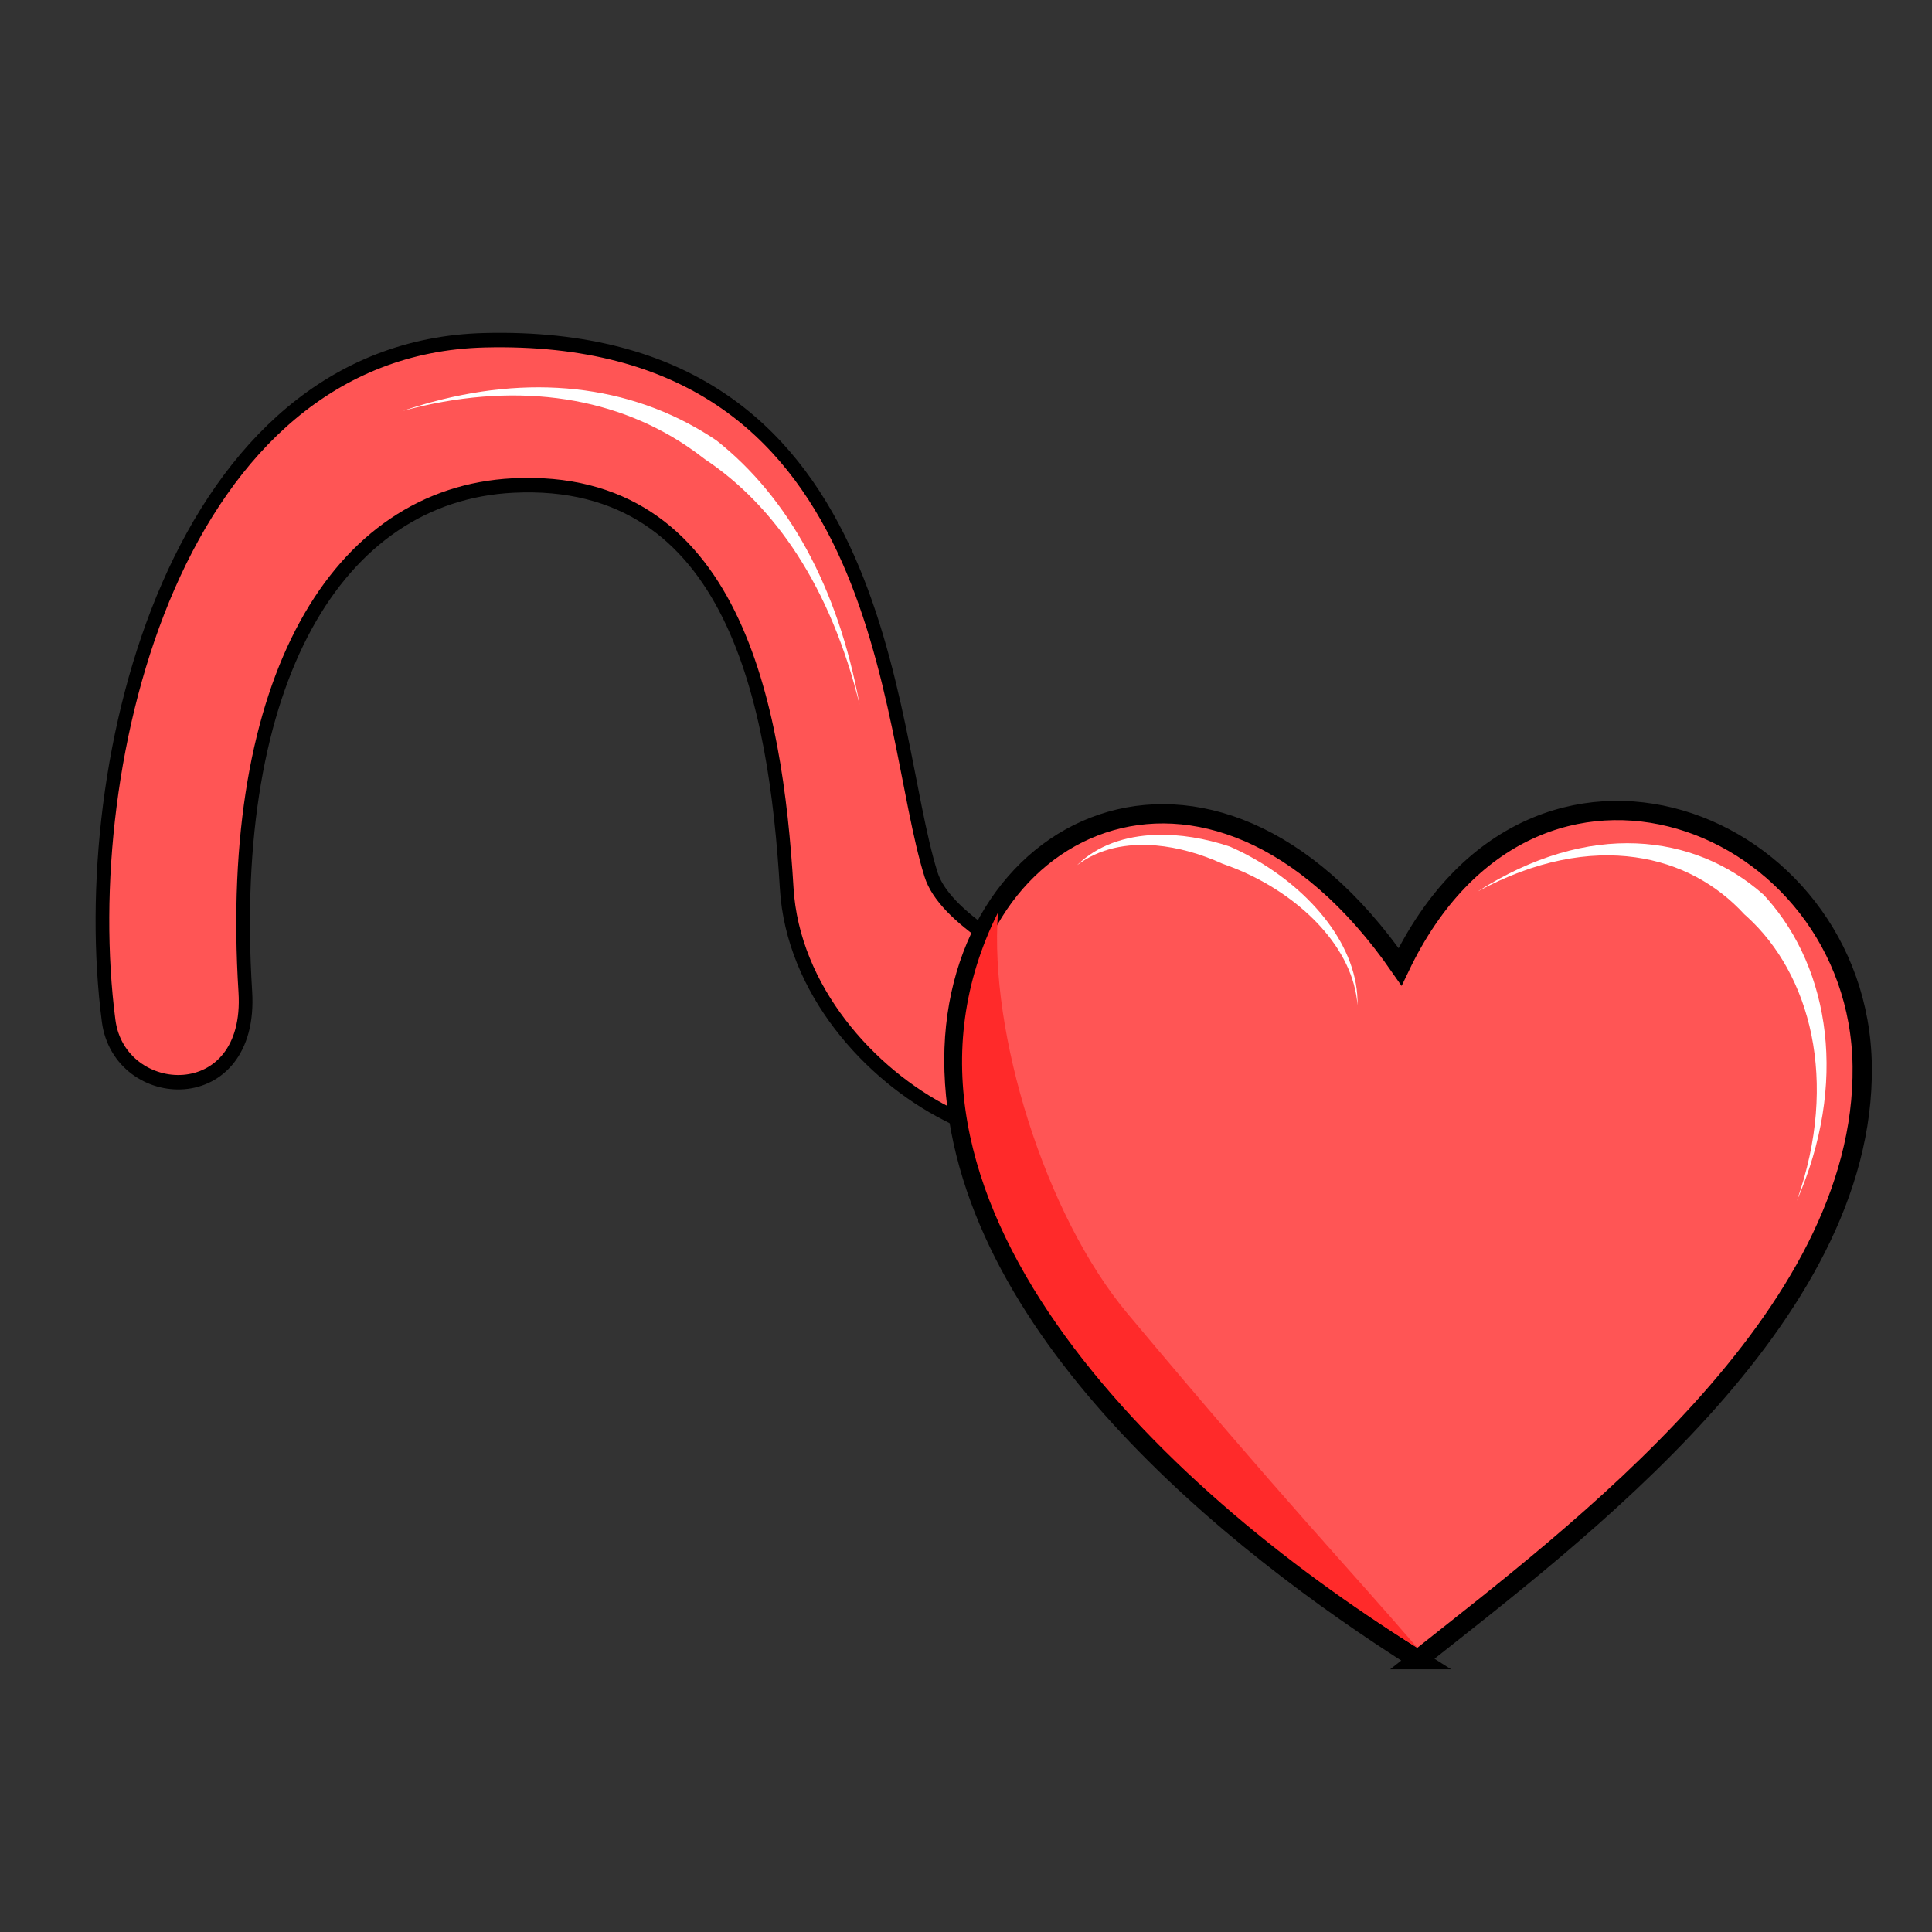 <?xml version="1.0" encoding="UTF-8" standalone="no"?>
<svg
   xmlns:dc="http://purl.org/dc/elements/1.1/"
   xmlns:cc="http://creativecommons.org/ns#"
   xmlns:rdf="http://www.w3.org/1999/02/22-rdf-syntax-ns#"
   xmlns:svg="http://www.w3.org/2000/svg"
   xmlns="http://www.w3.org/2000/svg"
   xmlns:sodipodi="http://sodipodi.sourceforge.net/DTD/sodipodi-0.dtd"
   xmlns:inkscape="http://www.inkscape.org/namespaces/inkscape"
   version="1.1"
   id="svg4164"
   viewBox="0 0 256 256"
   sodipodi:docname="piercing_nose_heart.svg"
   inkscape:version="0.92.2 (5c3e80d, 2017-08-06)">
  <rect x="0" y="0" width="256" height="256" fill="#333333" stroke="none"/>
  <sodipodi:namedview
     pagecolor="#ffffff"
     bordercolor="#666666"
     borderopacity="1"
     objecttolerance="10"
     gridtolerance="10"
     guidetolerance="10"
     inkscape:pageopacity="0"
     inkscape:pageshadow="2"
     inkscape:window-width="1920"
     inkscape:window-height="1057"
     id="namedview2848"
     showgrid="false"
     inkscape:zoom="0.921875"
     inkscape:cx="128"
     inkscape:cy="128"
     inkscape:window-x="-8"
     inkscape:window-y="-8"
     inkscape:window-maximized="1"
     inkscape:current-layer="svg4164" />
  <style
     id="style3">
    svg { cursor: default;}
  </style>
  <defs
     id="defs4166">
    <marker
       style="overflow:visible"
       id="Arrow1Lstart"
       refX="0.0"
       refY="0.0"
       orient="auto">
      <path
         transform="scale(0.8) translate(12.5,0)"
         style="fill-rule:evenodd;stroke:#000000;stroke-width:1pt;stroke-opacity:1;fill:#000000;fill-opacity:1"
         d="M 0.0,0.0 L 5.0,-5.0 L -12.5,0.0 L 5.0,5.0 L 0.0,0.0 z "
         id="path4233" />
    </marker>
    <inkscape:path-effect
       effect="powerstroke"
       id="path-effect4516"
       is_visible="true"
       offset_points="0.441,1.239"
       sort_points="true"
       interpolator_type="Linear"
       interpolator_beta="0.2"
       start_linecap_type="zerowidth"
       linejoin_type="round"
       miter_limit="4"
       end_linecap_type="zerowidth"
       cusp_linecap_type="round" />
    <inkscape:path-effect
       effect="powerstroke"
       id="path-effect4508"
       is_visible="true"
       offset_points="0.492,1.818"
       sort_points="true"
       interpolator_type="Linear"
       interpolator_beta="0.2"
       start_linecap_type="zerowidth"
       linejoin_type="round"
       miter_limit="4"
       end_linecap_type="zerowidth"
       cusp_linecap_type="round" />
  </defs>
  <g
     style="display:inline"
     id="layer2" />
  <g
     style="display:inline"
     transform="translate(0,-796.362)"
     id="layer1">
    <g
       transform="matrix(1.21,0,0,1.21,-25.247,-196.073)"
       id="g4245">
      <g
         id="g4241"
         transform="matrix(0.845,0,0,0.893,16.92,98.699)">
        <path
           id="path4188"
           d="m 172.956,966.335 -45.51,-21.778 c -10.092,-4.829 -20.038,-15.269 -20.825,-27.696 -1.408,-22.223 -6.755,-50.753 -35.482,-49.376 -22.777,1.092 -37.207,23.894 -34.678,62.09 0.966,14.592 -16.317,13.716 -17.716,3.543 -4.382,-31.881 8.802,-82.511 48.727,-83.447 52.792,-1.238 51.805,47.311 57.857,65.525 3.41,10.262 37.565,20.528 53.742,30.765 z"
           style="fill:#ff5555;fill-rule:evenodd;stroke:#000000;stroke-width:1.772px;stroke-linecap:butt;stroke-linejoin:miter;stroke-opacity:1" />
        <path
           id="path4190"
           d="m 56.876,858.332 c 7.034,-1.805 13.754,-2.302 19.951,-1.561 6.196,0.741 11.846,2.715 16.779,5.832 0.815,0.515 1.612,1.062 2.388,1.64 9.1,5.72 16.334,15.704 20.071,30.104 -2.826,-14.521 -9.301,-25.456 -18.512,-32.365 -0.873,-0.56 -1.764,-1.083 -2.67,-1.571 -5.486,-2.95 -11.548,-4.569 -17.948,-4.903 -6.397,-0.334 -13.152,0.616 -20.059,2.824 z"
           style="fill:#ffffff;fill-rule:evenodd;stroke:none;stroke-width:1px;stroke-linecap:butt;stroke-linejoin:miter;stroke-opacity:1" />
      </g>
      <g
         id="g4231"
         transform="matrix(0.976,0.001,-0.001,0.946,-7.436,44.665)" />
    </g>
  </g>
  <path
     style="fill:#ff5555;fill-rule:evenodd;stroke:#000000;stroke-width:2.554;stroke-linecap:butt;stroke-linejoin:miter;stroke-miterlimit:4;stroke-dasharray:none;stroke-opacity:1"
     d="m 187.866,219.913 c -24.618,-15.537 -60.336,-44.286 -61.447,-77.974 -1.075,-32.585 33.801,-50.295 59.098,-13.831 17.66,-36.88 60.825,-19.515 61.236,13.17 0.421,33.434 -37.787,61.886 -58.888,78.635 z"
     id="path4461"
     inkscape:connector-curvature="0"
     sodipodi:nodetypes="cscsc" />
  <path
     style="fill:#ff2a2a;fill-rule:evenodd;stroke:none;stroke-width:2.568px;stroke-linecap:butt;stroke-linejoin:miter;stroke-opacity:1"
     d="m 187.802,218.335 c -34.716,-21.575 -74.138,-60.227 -55.567,-97.41 -1.179,15.863 6.164,39.986 17.17,53.134 20.991,25.074 29.099,33.479 38.397,44.276 z"
     id="path4518"
     inkscape:connector-curvature="0"
     sodipodi:nodetypes="ccsc" />
  <path
     style="fill:#ffffff;fill-rule:evenodd;stroke:none;stroke-width:2.568px;stroke-linecap:butt;stroke-linejoin:miter;stroke-opacity:1"
     d="m 195.794,118.131 c 7.655,-4.16 14.794,-5.389 20.892,-4.534 5.892,0.826 10.812,3.589 14.446,7.551 0.133,0.116 0.265,0.234 0.395,0.354 4.123,3.774 7.18,9.155 8.498,15.64 1.316,6.478 0.884,14.014 -1.934,21.961 3.366,-7.714 4.48,-15.337 3.702,-22.238 -0.778,-6.893 -3.455,-13.108 -7.712,-17.871 -0.135,-0.151 -0.272,-0.301 -0.41,-0.449 -4.643,-4.114 -10.444,-6.518 -16.82,-6.788 -6.572,-0.279 -13.746,1.703 -21.057,6.374 z"
     id="path4506"
     inkscape:path-effect="#path-effect4508"
     inkscape:original-d="m 195.79447,118.13142 c 29.92893,-17.66274 54.66638,9.65069 42.29792,40.97167"
     inkscape:connector-curvature="0"
     sodipodi:nodetypes="cc" />
  <path
     style="fill:#ffffff;fill-rule:evenodd;stroke:none;stroke-width:2.568px;stroke-linecap:butt;stroke-linejoin:miter;stroke-opacity:1"
     d="m 142.739,114.626 c 1.465,-1.112 3.119,-1.841 4.875,-2.252 1.756,-0.411 3.632,-0.509 5.55,-0.344 2.927,0.252 5.976,1.118 8.882,2.446 0.942,0.321 1.878,0.69 2.8,1.104 3.883,1.742 7.499,4.268 10.212,7.287 2.704,3.009 4.545,6.544 4.817,10.339 0.096,-3.832 -1.407,-7.633 -3.961,-11.041 -2.545,-3.396 -6.109,-6.367 -10.075,-8.565 -0.943,-0.522 -1.91,-1.002 -2.892,-1.433 -3.269,-1.086 -6.615,-1.644 -9.749,-1.543 -2.056,0.066 -4.013,0.415 -5.79,1.077 -1.777,0.663 -3.356,1.632 -4.671,2.924 z"
     id="path4514"
     inkscape:path-effect="#path-effect4516"
     inkscape:original-d="m 142.73851,114.62635 c 11.11674,-9.61604 36.78261,3.32748 37.13735,18.58042"
     inkscape:connector-curvature="0"
     sodipodi:nodetypes="cc" />
</svg>
